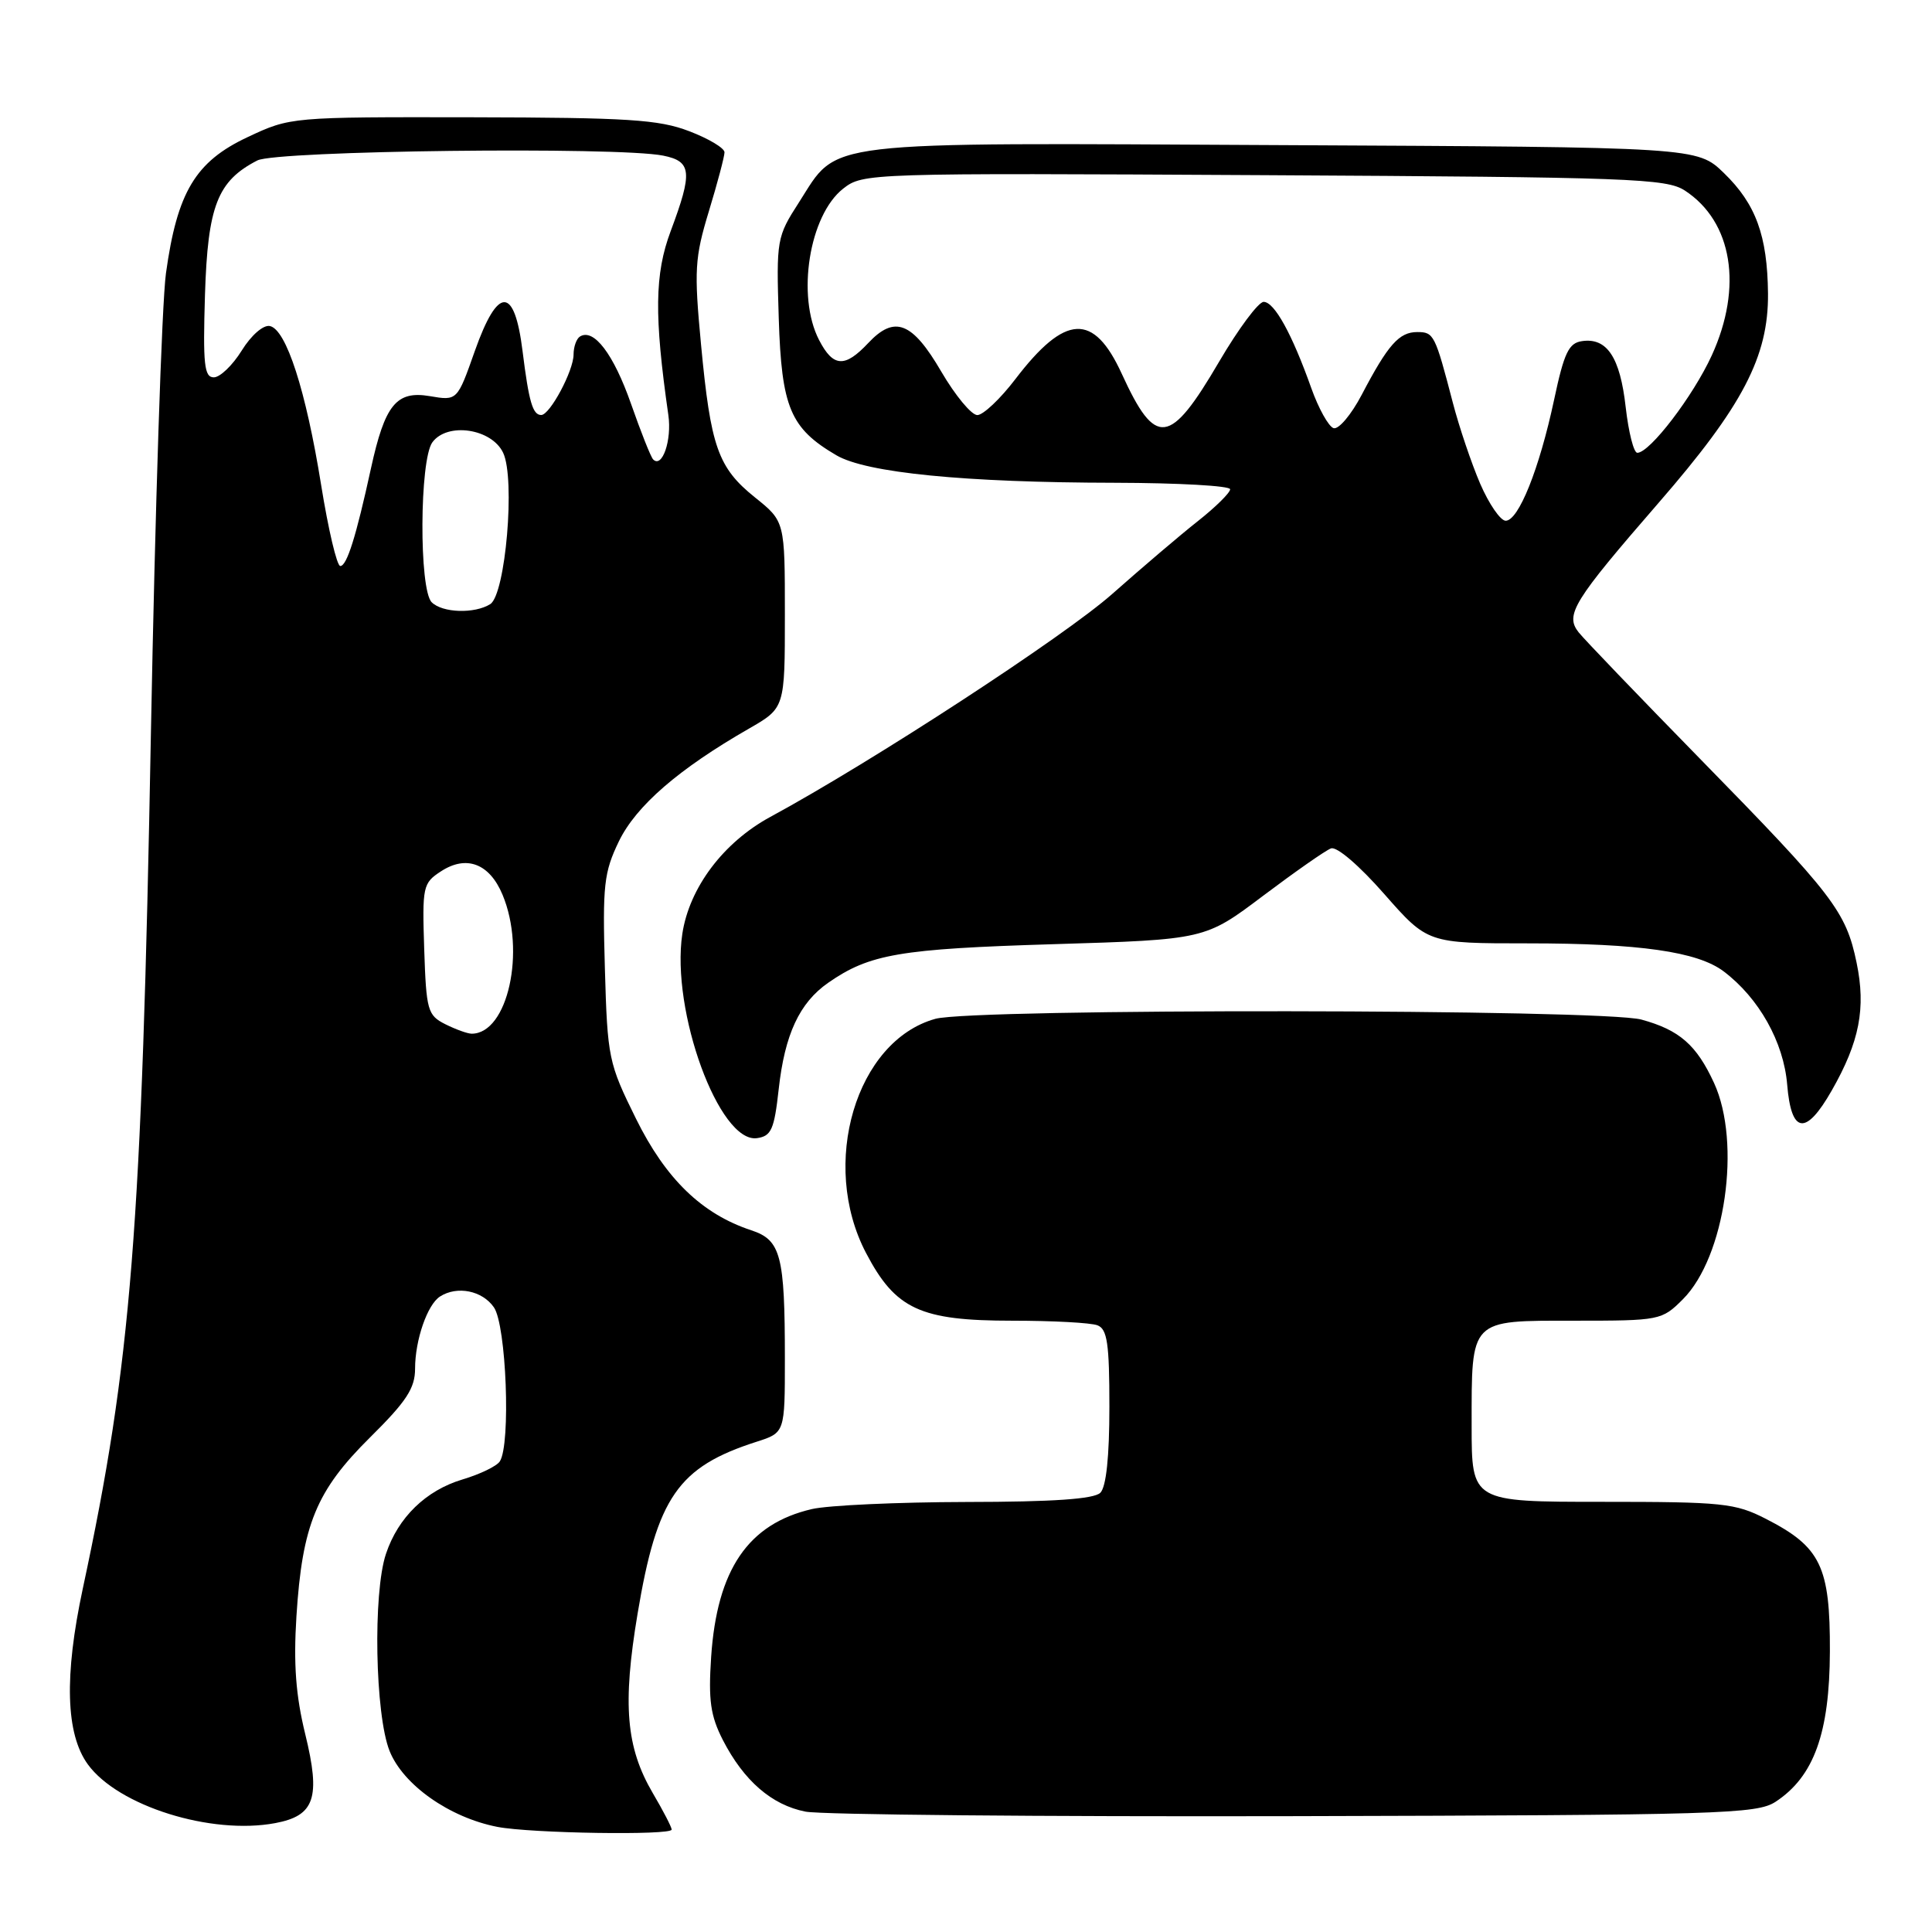 <?xml version="1.0" encoding="UTF-8" standalone="no"?>
<!DOCTYPE svg PUBLIC "-//W3C//DTD SVG 1.1//EN" "http://www.w3.org/Graphics/SVG/1.1/DTD/svg11.dtd" >
<svg xmlns="http://www.w3.org/2000/svg" xmlns:xlink="http://www.w3.org/1999/xlink" version="1.1" viewBox="0 0 256 256">
 <g >
 <path fill="currentColor"
d=" M 89.00 242.43 C 89.00 242.11 87.88 239.94 86.50 237.60 C 82.95 231.54 82.47 225.85 84.48 213.84 C 87.06 198.40 89.85 194.37 100.25 191.04 C 104.00 189.84 104.00 189.84 104.00 180.05 C 104.00 166.33 103.47 164.31 99.55 163.02 C 93.01 160.86 88.22 156.23 84.27 148.23 C 80.63 140.87 80.49 140.19 80.15 128.33 C 79.83 117.27 80.02 115.60 82.01 111.47 C 84.29 106.78 89.91 101.90 99.25 96.54 C 104.00 93.81 104.00 93.81 104.00 81.45 C 104.00 69.09 104.00 69.09 100.05 65.92 C 95.13 61.97 94.17 59.23 92.89 45.65 C 91.96 35.79 92.05 34.18 93.93 27.99 C 95.07 24.25 96.00 20.73 96.00 20.18 C 96.00 19.62 93.89 18.36 91.31 17.38 C 87.30 15.84 83.20 15.58 62.56 15.54 C 38.54 15.50 38.49 15.50 32.81 18.17 C 25.90 21.41 23.48 25.45 21.99 36.21 C 21.44 40.22 20.55 67.58 20.00 97.00 C 18.78 163.15 17.41 180.47 10.97 210.50 C 8.49 222.09 8.71 229.76 11.64 233.79 C 15.66 239.31 27.98 243.17 36.48 241.57 C 41.71 240.59 42.51 238.22 40.45 229.80 C 39.19 224.66 38.88 220.49 39.28 214.15 C 40.05 202.03 41.91 197.52 49.03 190.47 C 53.86 185.69 55.00 183.95 55.00 181.35 C 55.00 177.56 56.63 172.85 58.31 171.79 C 60.58 170.34 63.90 171.01 65.44 173.22 C 67.09 175.57 67.70 191.37 66.23 193.64 C 65.83 194.27 63.61 195.34 61.30 196.03 C 56.44 197.48 52.75 201.06 51.14 205.90 C 49.40 211.10 49.70 227.20 51.62 232.01 C 53.42 236.51 59.55 240.83 65.90 242.07 C 70.31 242.93 89.00 243.22 89.00 242.43 Z  M 235.28 238.74 C 240.35 235.41 242.43 229.66 242.47 218.83 C 242.51 207.55 241.26 204.97 233.98 201.25 C 229.92 199.17 228.25 199.00 212.29 199.00 C 195.00 199.00 195.00 199.00 195.00 188.93 C 195.00 174.65 194.66 175.00 208.61 175.00 C 219.95 175.00 220.20 174.95 222.99 172.16 C 228.59 166.56 230.77 151.45 227.12 143.50 C 224.80 138.46 222.54 136.48 217.50 135.10 C 212.33 133.69 128.99 133.60 123.94 135.00 C 113.42 137.92 108.58 154.24 114.75 166.02 C 118.66 173.49 121.93 175.00 134.15 175.00 C 139.48 175.00 144.55 175.27 145.42 175.61 C 146.72 176.11 147.00 178.03 147.00 186.41 C 147.00 193.00 146.58 197.02 145.80 197.80 C 144.97 198.63 139.56 199.01 128.05 199.02 C 118.95 199.04 109.73 199.46 107.58 199.96 C 99.13 201.92 95.01 207.97 94.23 219.56 C 93.85 225.30 94.14 227.34 95.78 230.56 C 98.56 235.96 102.25 239.17 106.73 240.05 C 108.80 240.46 137.97 240.73 171.54 240.65 C 228.04 240.51 232.79 240.37 235.28 238.74 Z  M 103.18 144.34 C 103.98 137.07 105.93 132.88 109.73 130.23 C 115.22 126.41 119.19 125.73 139.58 125.11 C 159.67 124.50 159.67 124.50 167.35 118.71 C 171.58 115.53 175.63 112.69 176.36 112.42 C 177.12 112.12 180.11 114.69 183.42 118.46 C 189.17 125.00 189.17 125.00 202.45 125.00 C 217.24 125.00 224.93 126.10 228.39 128.71 C 233.07 132.24 236.34 138.07 236.81 143.71 C 237.35 150.28 239.28 150.53 242.72 144.49 C 246.40 138.04 247.26 133.59 246.01 127.57 C 244.60 120.76 242.95 118.61 225.23 100.51 C 217.13 92.23 209.91 84.71 209.18 83.79 C 207.34 81.47 208.46 79.66 219.78 66.62 C 230.92 53.80 234.34 47.24 234.27 38.90 C 234.19 31.22 232.66 27.03 228.43 22.93 C 224.89 19.50 224.89 19.50 169.94 19.23 C 107.85 18.91 111.19 18.52 105.87 26.81 C 102.92 31.39 102.86 31.74 103.19 42.20 C 103.56 54.01 104.72 56.75 110.83 60.33 C 114.80 62.65 127.80 63.94 147.75 63.97 C 156.14 63.99 163.00 64.37 163.00 64.83 C 163.00 65.29 161.09 67.18 158.75 69.03 C 156.41 70.87 151.30 75.23 147.39 78.69 C 141.04 84.32 115.61 100.91 102.08 108.24 C 95.85 111.62 91.33 117.63 90.41 123.75 C 88.88 133.95 95.31 151.52 100.31 150.81 C 102.20 150.54 102.59 149.67 103.18 144.34 Z  M 59.00 135.71 C 56.66 134.53 56.48 133.89 56.21 125.77 C 55.94 117.48 56.03 117.02 58.41 115.47 C 61.79 113.25 64.86 114.41 66.59 118.56 C 69.71 126.03 67.28 136.97 62.50 136.97 C 61.95 136.97 60.38 136.40 59.00 135.71 Z  M 57.20 79.80 C 55.51 78.11 55.59 60.94 57.29 58.61 C 59.27 55.91 65.15 56.78 66.67 60.00 C 68.30 63.43 66.99 78.76 64.96 80.05 C 62.89 81.35 58.62 81.22 57.20 79.80 Z  M 42.55 64.25 C 40.54 51.74 37.92 43.63 35.75 43.20 C 34.88 43.03 33.28 44.43 32.03 46.45 C 30.82 48.40 29.16 50.00 28.33 50.00 C 27.06 50.00 26.88 48.29 27.16 39.07 C 27.53 27.28 28.81 23.98 34.10 21.26 C 36.66 19.95 81.80 19.41 87.87 20.62 C 91.66 21.38 91.80 22.79 88.87 30.62 C 86.74 36.31 86.67 41.82 88.56 55.00 C 89.04 58.32 87.75 62.08 86.55 60.88 C 86.24 60.58 84.92 57.24 83.60 53.47 C 81.30 46.92 78.68 43.46 76.85 44.59 C 76.38 44.88 76.00 45.96 76.00 46.98 C 76.00 49.13 72.87 54.98 71.72 54.99 C 70.59 55.00 70.08 53.26 69.24 46.51 C 68.17 37.89 65.97 37.88 62.92 46.50 C 60.59 53.11 60.59 53.11 56.95 52.49 C 52.52 51.74 51.00 53.62 49.15 62.08 C 47.18 71.12 45.96 75.00 45.09 75.00 C 44.64 75.00 43.50 70.16 42.55 64.25 Z  M 196.13 64.09 C 194.97 61.39 193.34 56.56 192.51 53.37 C 190.15 44.31 189.99 44.00 187.79 44.00 C 185.39 44.00 183.92 45.66 180.43 52.32 C 179.04 54.97 177.36 56.95 176.70 56.73 C 176.04 56.51 174.71 54.12 173.75 51.42 C 171.20 44.24 168.86 40.00 167.44 40.00 C 166.75 40.00 164.10 43.56 161.55 47.91 C 155.00 59.09 153.13 59.33 148.65 49.55 C 144.92 41.39 141.15 41.58 134.53 50.25 C 132.54 52.86 130.27 55.00 129.50 55.00 C 128.72 55.00 126.58 52.41 124.73 49.25 C 120.88 42.64 118.54 41.73 115.04 45.46 C 111.94 48.76 110.40 48.67 108.53 45.05 C 105.52 39.24 107.22 28.54 111.72 25.00 C 114.35 22.94 114.94 22.92 167.48 23.21 C 216.19 23.48 220.81 23.65 223.27 25.26 C 229.56 29.38 230.96 38.03 226.82 47.09 C 224.34 52.50 218.61 60.00 216.95 60.00 C 216.48 60.00 215.79 57.27 215.41 53.93 C 214.67 47.34 212.93 44.72 209.63 45.20 C 207.86 45.45 207.25 46.74 205.92 53.00 C 203.97 62.13 201.22 69.00 199.51 69.00 C 198.82 69.00 197.30 66.79 196.13 64.09 Z "/>
</g>
</svg>